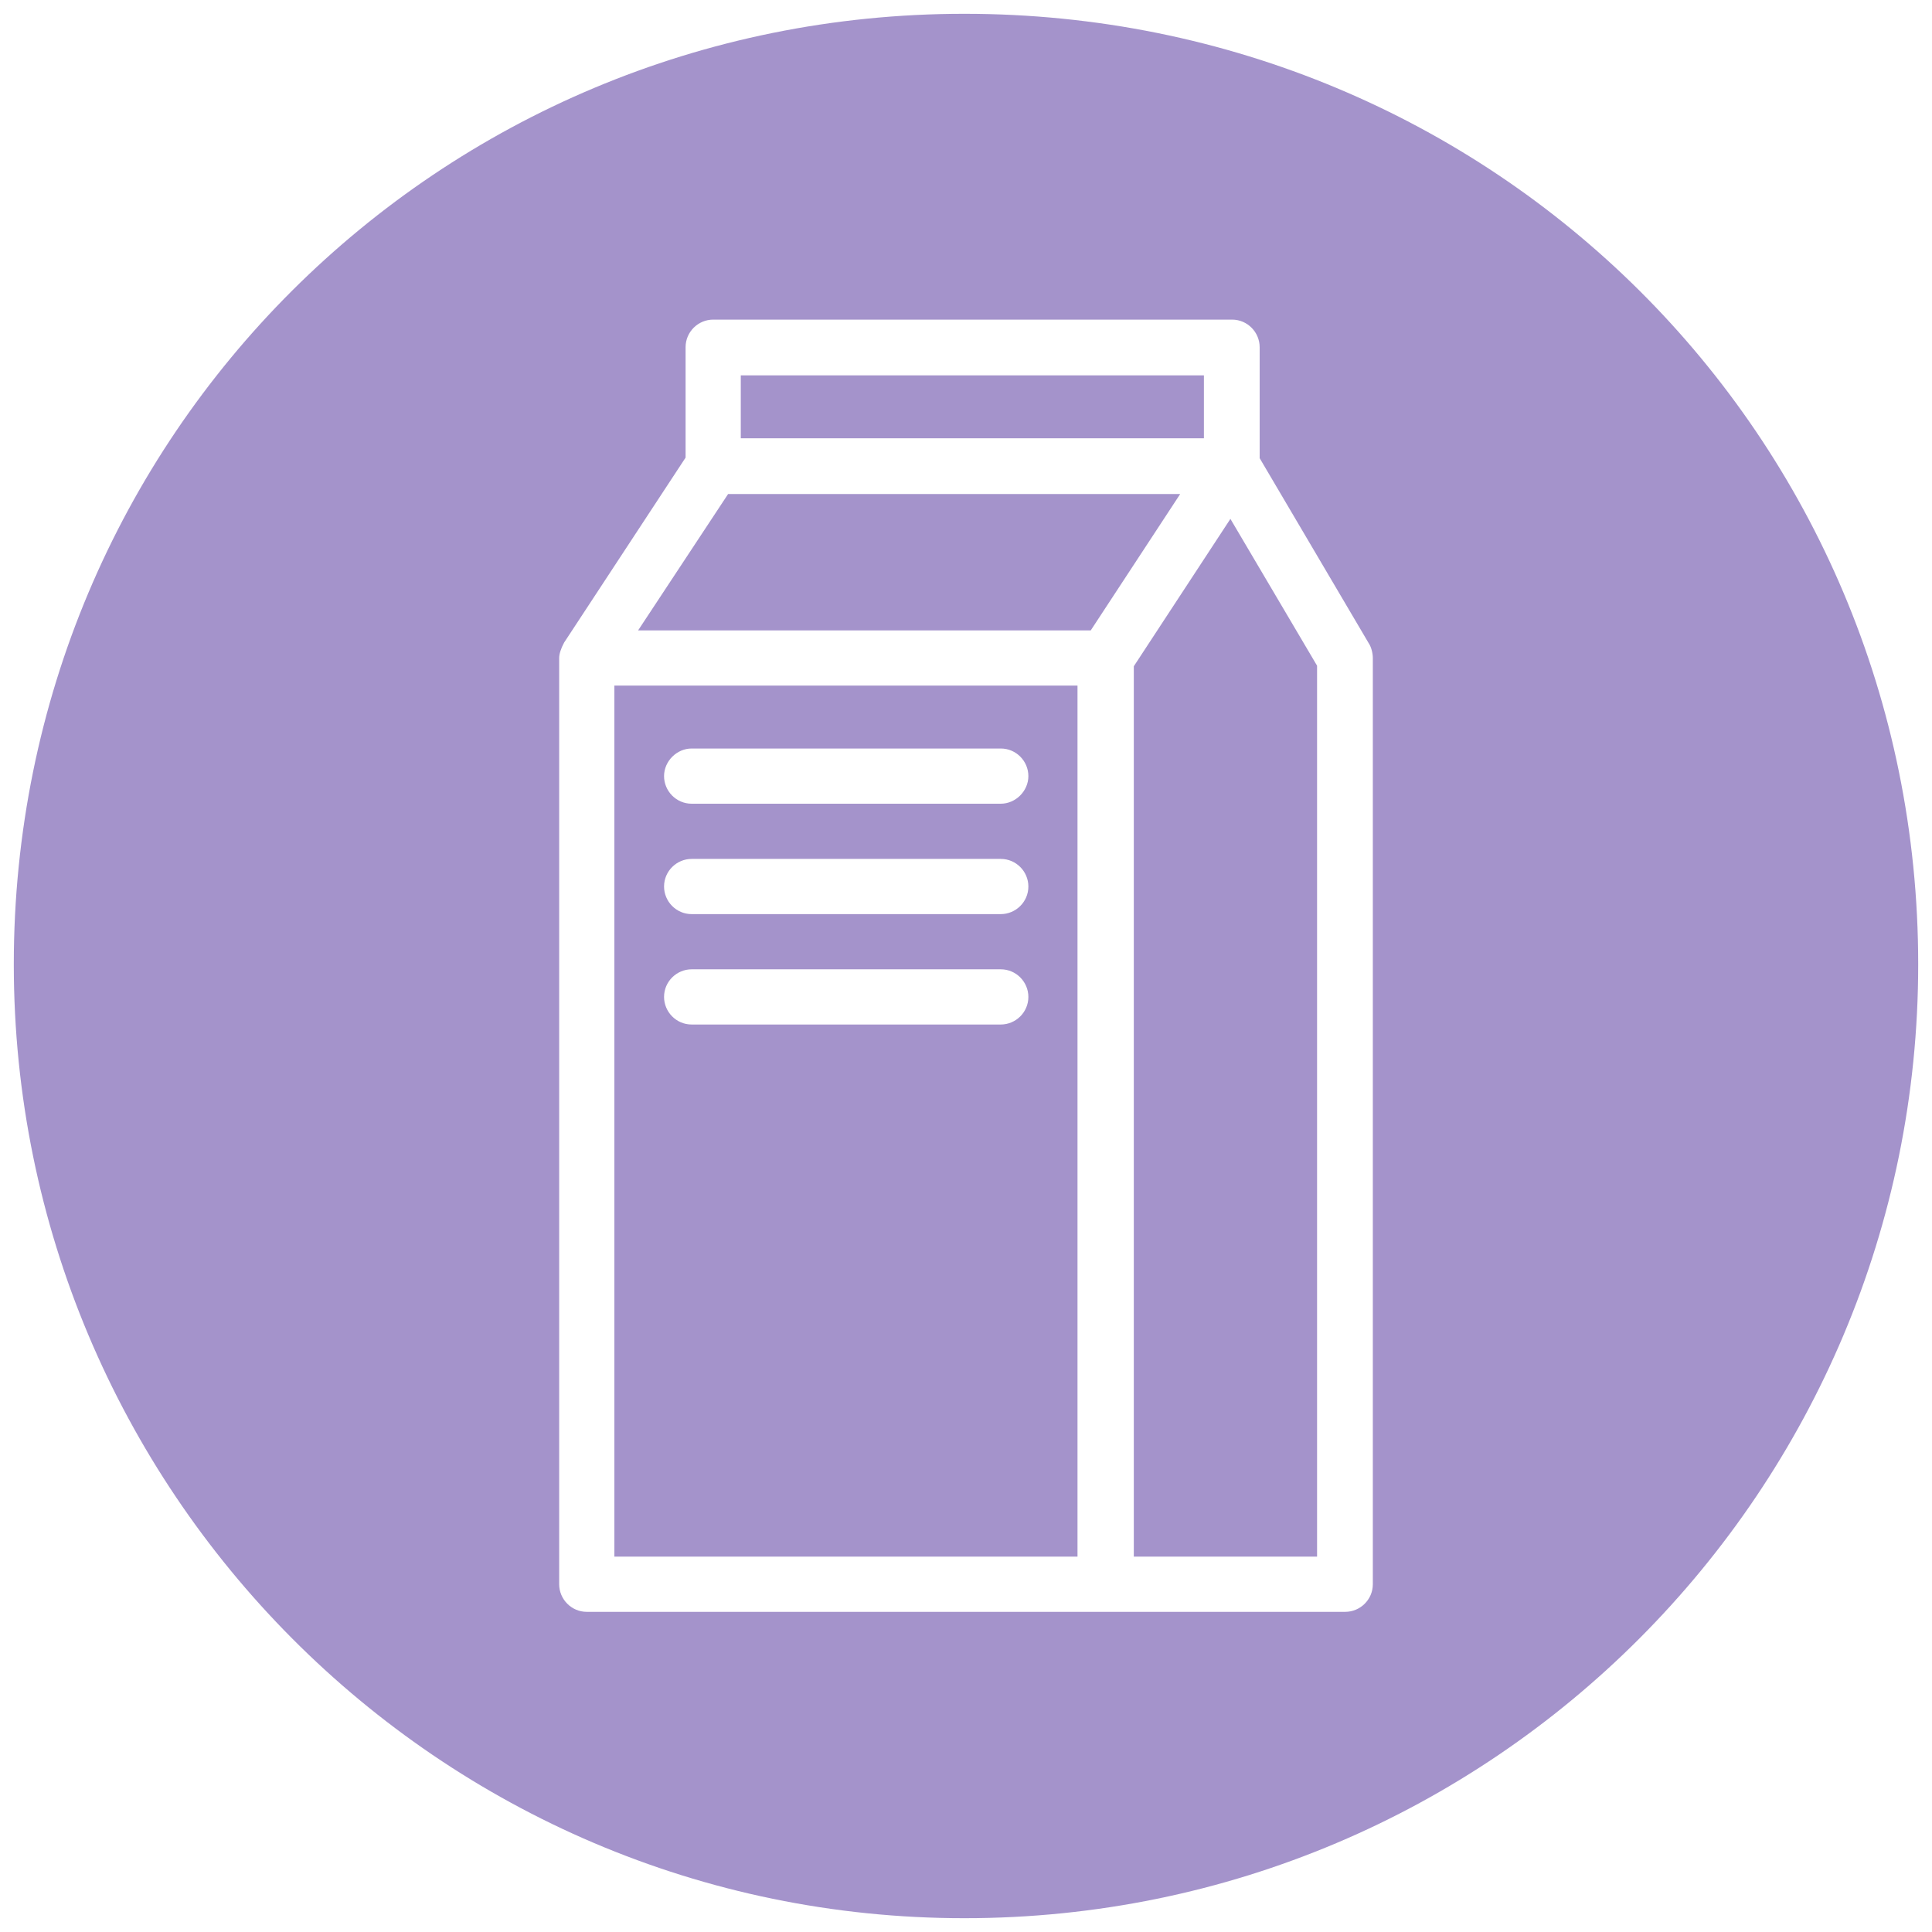 <?xml version="1.0" encoding="utf-8"?>
<!-- Generator: Adobe Illustrator 23.1.1, SVG Export Plug-In . SVG Version: 6.00 Build 0)  -->
<svg version="1.1" id="Layer_1" xmlns="http://www.w3.org/2000/svg" xmlns:xlink="http://www.w3.org/1999/xlink" x="0px" y="0px"
	 viewBox="0 0 35 35" style="enable-background:new 0 0 35 35;" xml:space="preserve">
<style type="text/css">
	.st0{fill:#AEE4FE;}
	.st1{fill:#FDDF76;}
	.st2{fill:#FF8A81;}
	.st3{fill:#97DACC;}
	.st4{fill:#FFD0BE;}
	.st5{fill:#A493CB;}
	.st6{fill:#9ED676;}
</style>
<g>
	<rect x="13.42" y="6.8" class="st5" width="8.39" height="1.14"/>
	<path class="st5" d="M11.13,28.2h8.39V12.42h-8.39V28.2z M12.53,13.56h5.6c0.28,0,0.5,0.23,0.5,0.5s-0.23,0.5-0.5,0.5h-5.6
		c-0.28,0-0.5-0.23-0.5-0.5S12.26,13.56,12.53,13.56z M12.53,15.56h5.6c0.28,0,0.5,0.23,0.5,0.5c0,0.28-0.23,0.5-0.5,0.5h-5.6
		c-0.28,0-0.5-0.23-0.5-0.5C12.03,15.78,12.26,15.56,12.53,15.56z M12.53,17.56h5.6c0.28,0,0.5,0.23,0.5,0.5
		c0,0.28-0.23,0.5-0.5,0.5h-5.6c-0.28,0-0.5-0.23-0.5-0.5C12.03,17.78,12.26,17.56,12.53,17.56z"/>
	<polygon class="st5" points="13.19,8.95 11.56,11.42 19.76,11.42 21.38,8.95 	"/>
	<path class="st5" d="M17.47,0.25c-9.52,0-17.22,7.64-17.22,17.22c0,9.52,7.7,17.28,17.22,17.28c9.58,0,17.28-7.76,17.28-17.28
		C34.75,7.89,27.05,0.25,17.47,0.25z M24.87,28.7c0,0.28-0.23,0.5-0.5,0.5h-4.34h-9.4c-0.28,0-0.5-0.23-0.5-0.5V11.92
		c0-0.07,0.03-0.17,0.09-0.28c0,0,2.2-3.35,2.2-3.35v-2c0-0.28,0.23-0.5,0.5-0.5h9.4c0.28,0,0.5,0.23,0.5,0.5v2.01l1.98,3.36
		c0.04,0.06,0.07,0.17,0.07,0.26V28.7z"/>
	<polygon class="st5" points="20.54,12.07 20.54,28.2 23.86,28.2 23.86,12.06 22.29,9.4 	"/>
</g>
</svg>
